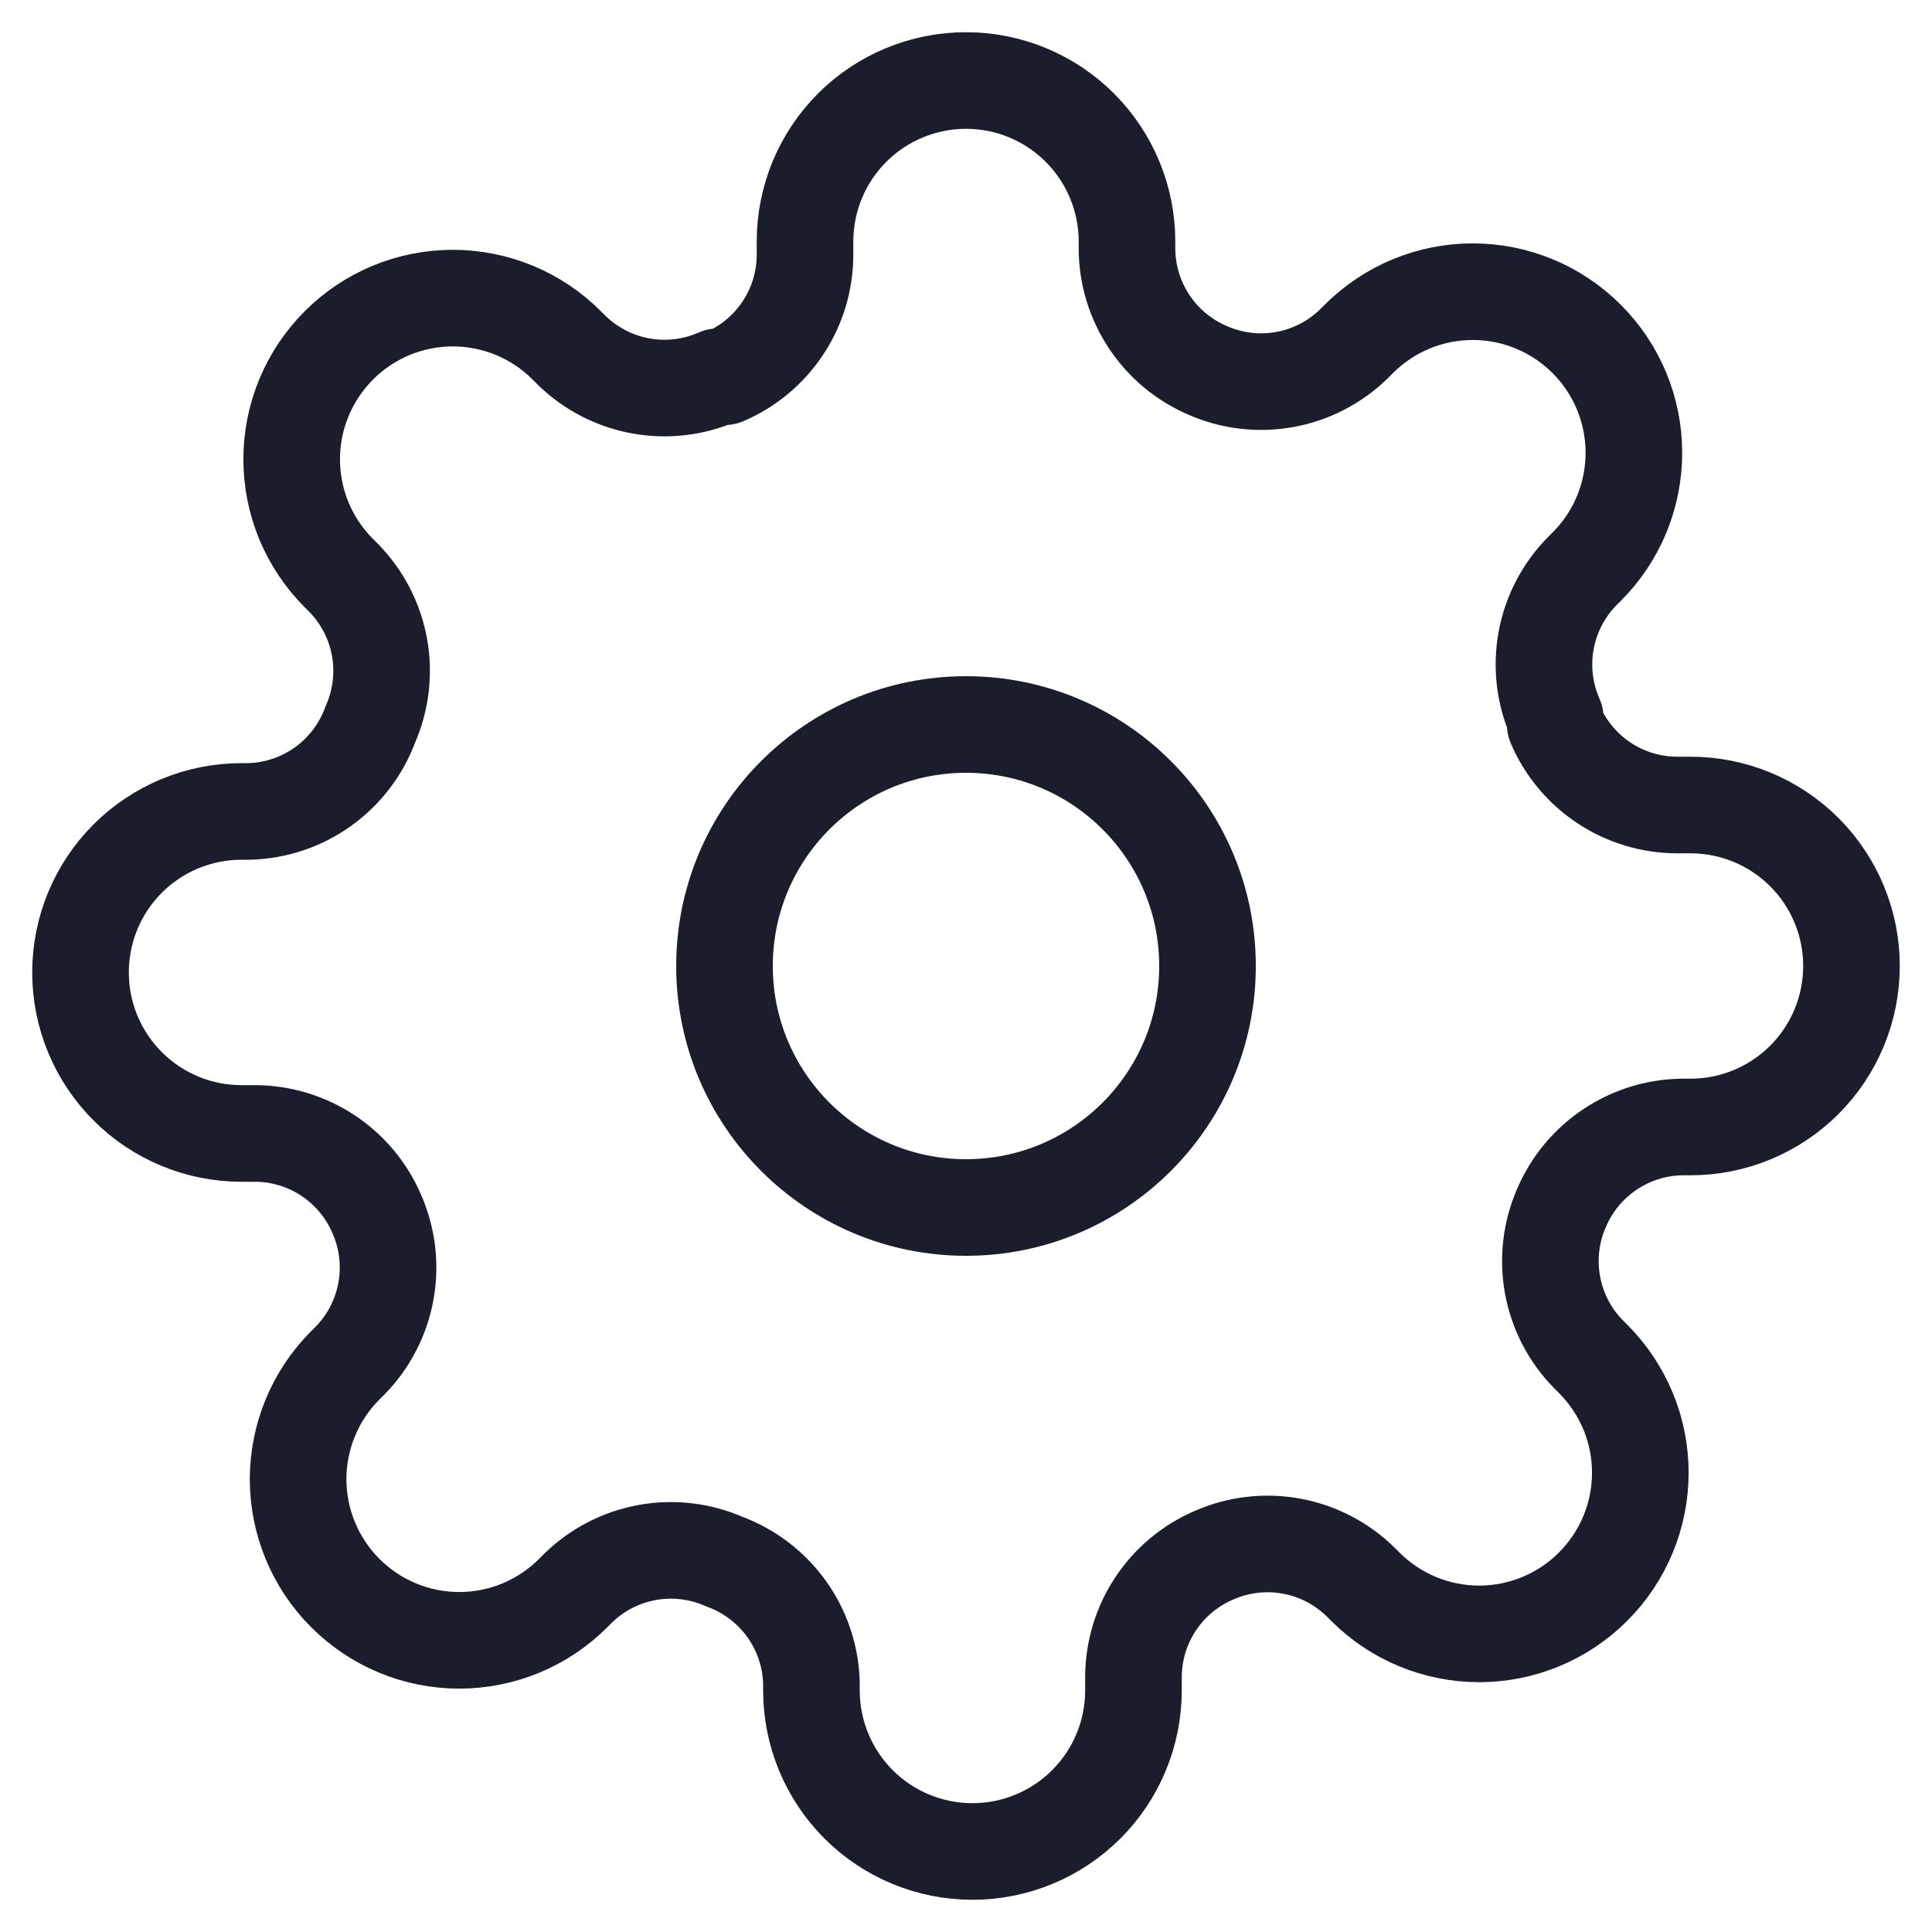 <svg width="40" height="40" viewBox="0 0 40 40" fill="none" xmlns="http://www.w3.org/2000/svg">
<path d="M20 25C22.761 25 25 22.761 25 20C25 17.239 22.761 15 20 15C17.239 15 15 17.239 15 20C15 22.761 17.239 25 20 25Z" stroke="#1B1D2C" stroke-width="2" stroke-linecap="round" stroke-linejoin="round"/>
<path d="M32.333 25C32.111 25.503 32.045 26.06 32.143 26.601C32.241 27.142 32.499 27.641 32.883 28.033L32.983 28.133C33.293 28.443 33.539 28.811 33.707 29.215C33.875 29.62 33.961 30.054 33.961 30.492C33.961 30.93 33.875 31.363 33.707 31.768C33.539 32.173 33.293 32.54 32.983 32.85C32.674 33.16 32.306 33.406 31.901 33.574C31.497 33.741 31.063 33.828 30.625 33.828C30.187 33.828 29.753 33.741 29.349 33.574C28.944 33.406 28.576 33.16 28.267 32.85L28.167 32.75C27.774 32.366 27.275 32.108 26.734 32.01C26.194 31.912 25.636 31.978 25.133 32.2C24.64 32.411 24.22 32.762 23.924 33.209C23.628 33.656 23.469 34.18 23.467 34.717V35C23.467 35.884 23.115 36.732 22.49 37.357C21.865 37.982 21.017 38.333 20.133 38.333C19.249 38.333 18.401 37.982 17.776 37.357C17.151 36.732 16.8 35.884 16.8 35V34.85C16.787 34.298 16.608 33.763 16.288 33.315C15.966 32.866 15.518 32.524 15 32.333C14.497 32.111 13.94 32.045 13.399 32.143C12.858 32.241 12.359 32.499 11.967 32.883L11.867 32.983C11.557 33.293 11.189 33.539 10.785 33.707C10.38 33.875 9.946 33.961 9.508 33.961C9.07 33.961 8.636 33.875 8.232 33.707C7.827 33.539 7.46 33.293 7.15 32.983C6.84 32.674 6.594 32.306 6.426 31.901C6.259 31.497 6.172 31.063 6.172 30.625C6.172 30.187 6.259 29.753 6.426 29.349C6.594 28.944 6.84 28.576 7.15 28.267L7.25 28.167C7.634 27.774 7.892 27.275 7.99 26.734C8.088 26.194 8.022 25.636 7.8 25.133C7.589 24.64 7.238 24.22 6.791 23.924C6.344 23.628 5.82 23.469 5.283 23.467H5C4.116 23.467 3.268 23.116 2.643 22.49C2.018 21.865 1.667 21.017 1.667 20.133C1.667 19.249 2.018 18.401 2.643 17.776C3.268 17.151 4.116 16.8 5 16.8H5.15C5.702 16.787 6.237 16.608 6.685 16.288C7.134 15.966 7.476 15.518 7.667 15C7.888 14.497 7.955 13.94 7.857 13.399C7.759 12.858 7.501 12.36 7.117 11.967L7.017 11.867C6.707 11.557 6.461 11.19 6.293 10.785C6.125 10.38 6.039 9.946 6.039 9.508C6.039 9.07 6.125 8.637 6.293 8.232C6.461 7.827 6.707 7.46 7.017 7.15C7.326 6.84 7.694 6.594 8.098 6.426C8.503 6.259 8.937 6.172 9.375 6.172C9.813 6.172 10.247 6.259 10.651 6.426C11.056 6.594 11.424 6.84 11.733 7.15L11.833 7.25C12.226 7.634 12.725 7.892 13.266 7.99C13.806 8.088 14.364 8.022 14.867 7.8H15C15.493 7.589 15.913 7.238 16.209 6.791C16.506 6.344 16.665 5.82 16.667 5.283V5C16.667 4.116 17.018 3.268 17.643 2.643C18.268 2.018 19.116 1.667 20 1.667C20.884 1.667 21.732 2.018 22.357 2.643C22.982 3.268 23.333 4.116 23.333 5V5.15C23.335 5.686 23.494 6.21 23.791 6.657C24.087 7.105 24.507 7.455 25 7.667C25.503 7.889 26.06 7.955 26.601 7.857C27.142 7.759 27.64 7.501 28.033 7.117L28.133 7.017C28.443 6.707 28.811 6.461 29.215 6.293C29.62 6.125 30.054 6.039 30.492 6.039C30.93 6.039 31.363 6.125 31.768 6.293C32.173 6.461 32.54 6.707 32.85 7.017C33.16 7.326 33.406 7.694 33.574 8.099C33.741 8.503 33.828 8.937 33.828 9.375C33.828 9.813 33.741 10.247 33.574 10.652C33.406 11.056 33.16 11.424 32.85 11.733L32.75 11.833C32.366 12.226 32.108 12.725 32.01 13.266C31.912 13.806 31.978 14.364 32.2 14.867V15C32.411 15.493 32.762 15.913 33.209 16.209C33.656 16.506 34.18 16.665 34.717 16.667H35C35.884 16.667 36.732 17.018 37.357 17.643C37.982 18.268 38.333 19.116 38.333 20C38.333 20.884 37.982 21.732 37.357 22.357C36.732 22.982 35.884 23.333 35 23.333H34.85C34.314 23.335 33.79 23.494 33.343 23.791C32.895 24.087 32.545 24.507 32.333 25V25Z" stroke="#1B1D2C" stroke-width="2" stroke-linecap="round" stroke-linejoin="round"/>
</svg>
